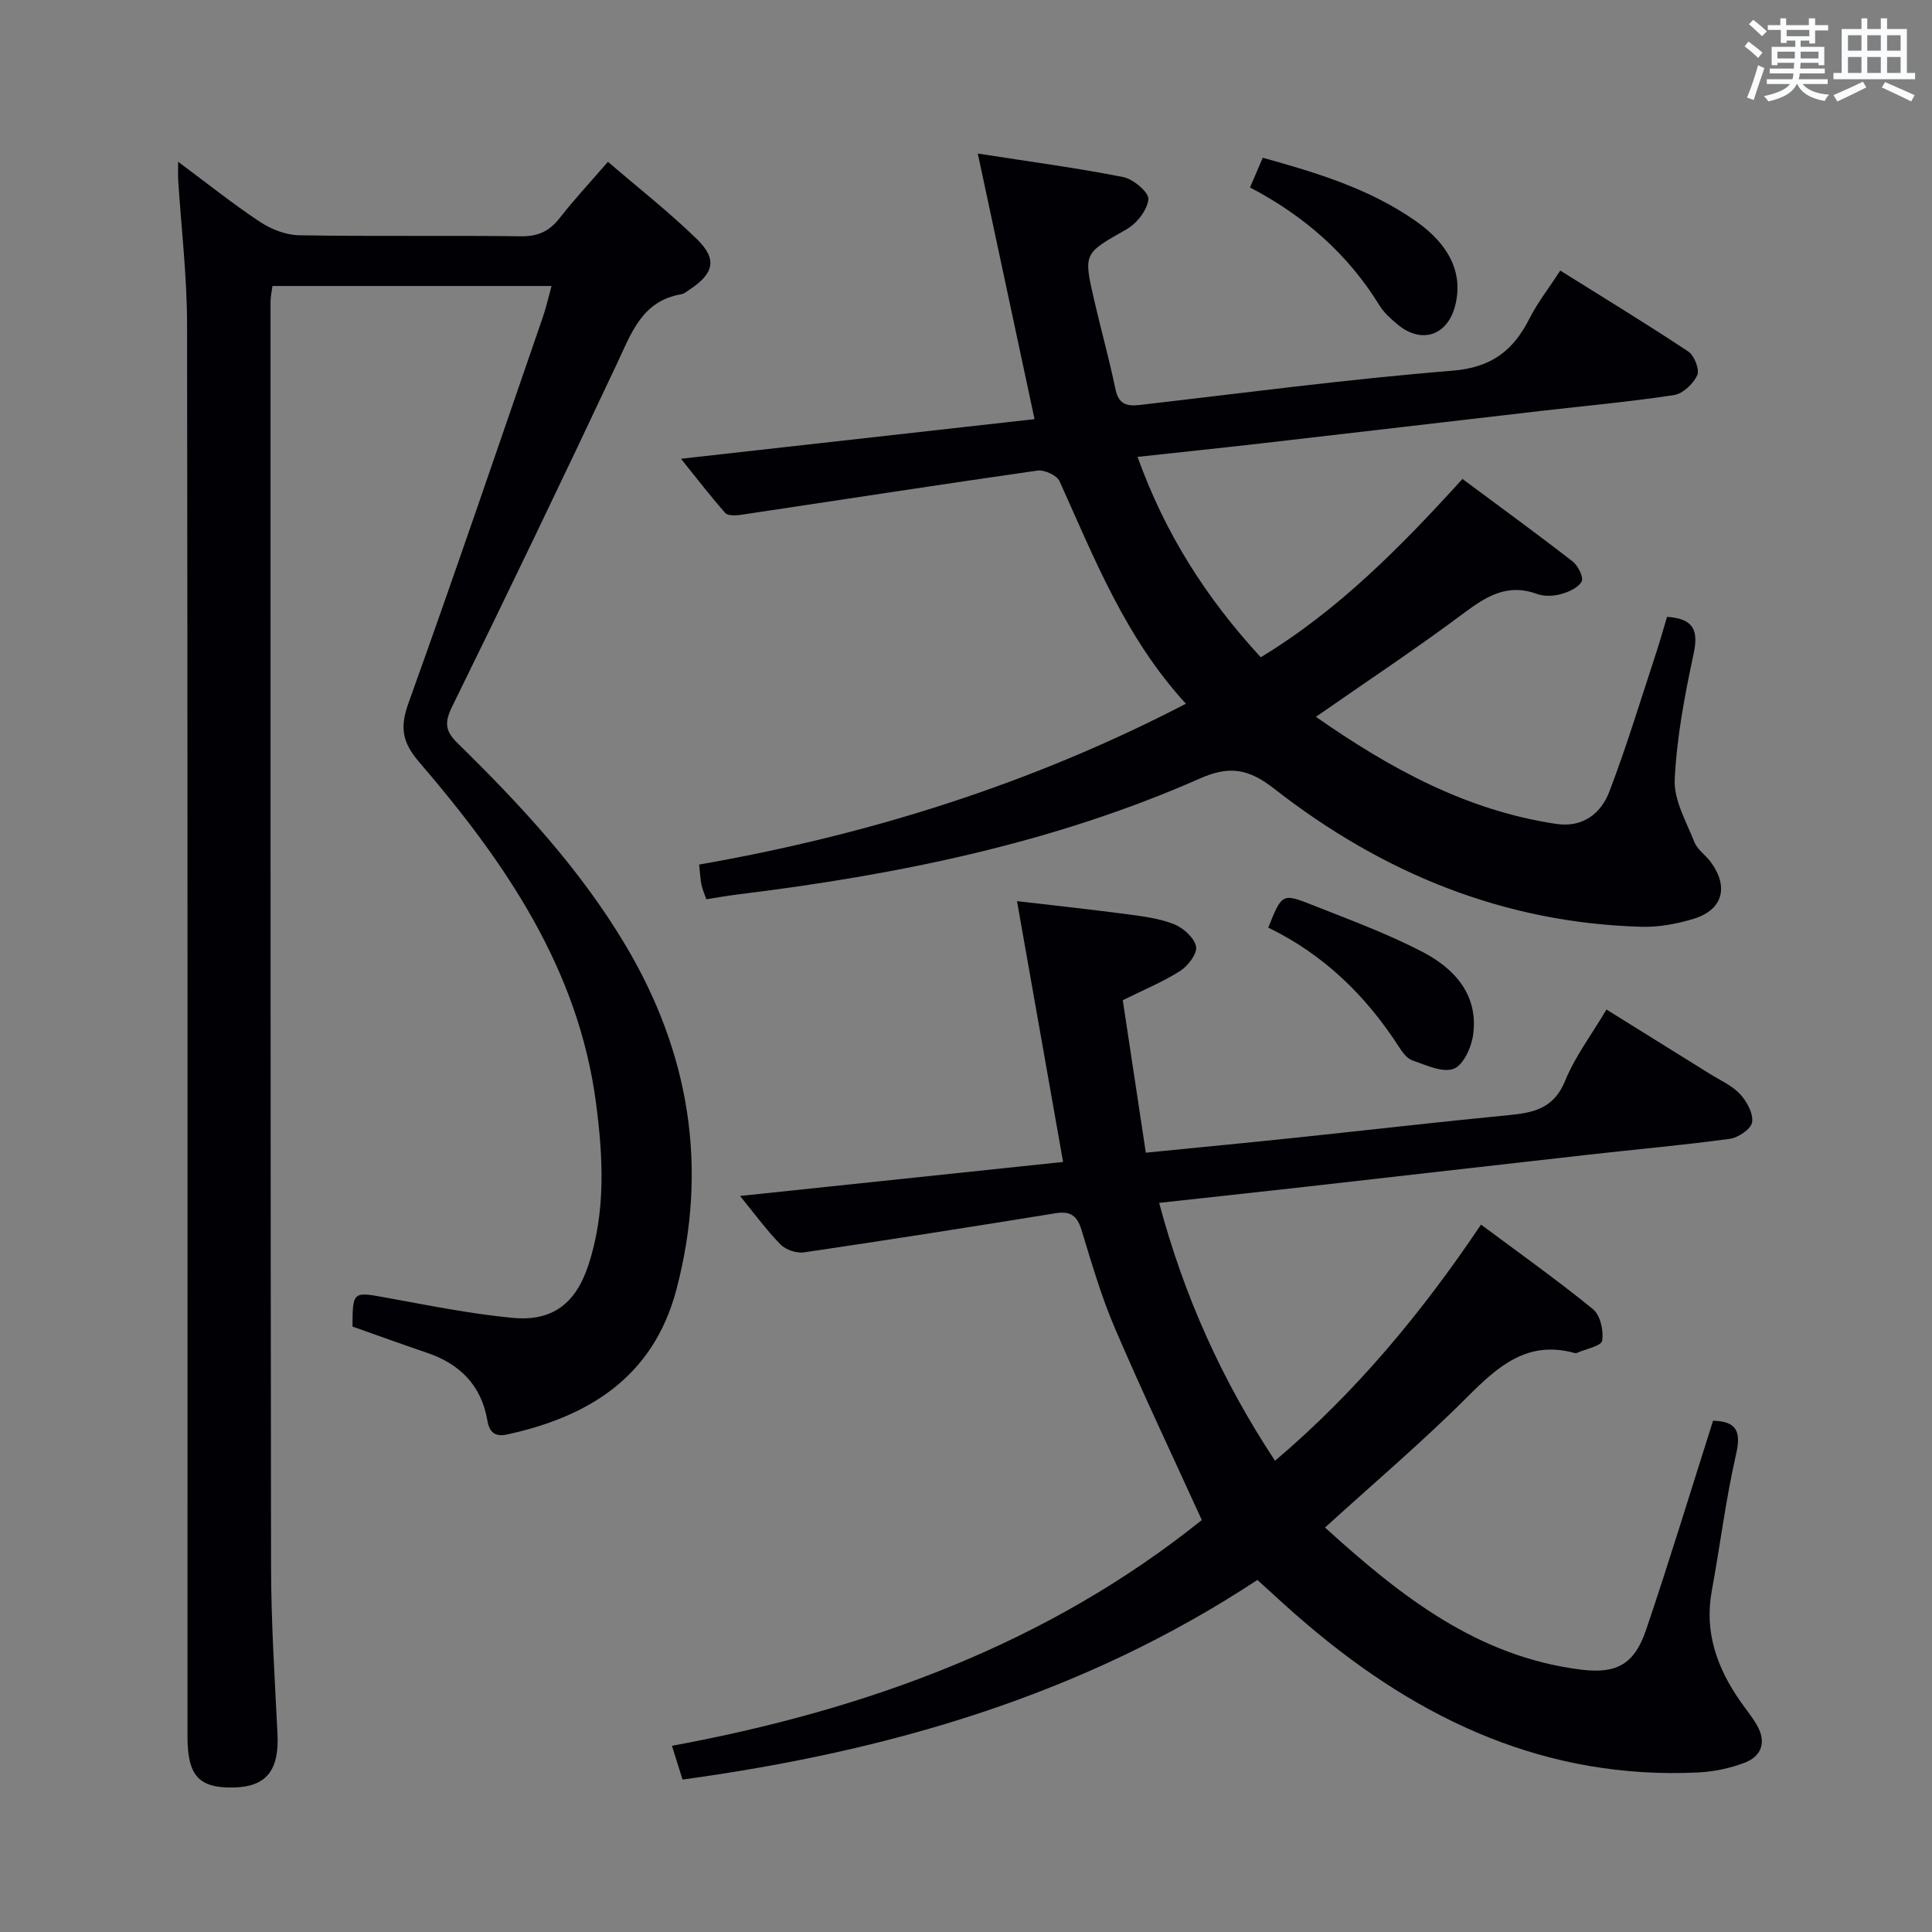 <svg enable-background="new 0 0 400 400" viewBox="0 0 400 400" xmlns="http://www.w3.org/2000/svg"><rect x="0" y="0" width="400" height="400" fill="#808080" stroke="none"/><g fill="#010105"><path d="m72.98 274.65c.02-7.23.15-7.22 6.5-6.07 8.82 1.6 17.64 3.4 26.54 4.26 8.28.81 13.13-2.88 15.77-10.83 3.65-11.01 3.09-22.33 1.62-33.56-3.65-27.94-18.91-50.05-36.64-70.69-3.56-4.14-3.99-7.21-2.18-12.25 9.54-26.53 18.61-53.24 27.81-79.89.69-1.99 1.14-4.06 1.79-6.41-19.54 0-38.5 0-57.78 0-.14 1.11-.4 2.21-.4 3.31 0 87.32-.02 174.65.11 261.97.02 11.48.76 22.95 1.33 34.42.38 7.6-2.26 11.02-9.08 11.17-7.19.16-9.55-2.43-9.55-10.5 0-97.49.05-194.98-.09-292.47-.01-9.95-1.21-19.9-1.84-29.86-.06-.94-.01-1.88-.01-3.76 6.07 4.51 11.35 8.74 16.97 12.46 2.32 1.53 5.36 2.71 8.09 2.76 15.33.26 30.66.01 45.99.21 3.56.05 5.88-1.12 7.99-3.83 2.96-3.8 6.26-7.33 9.95-11.59 6.23 5.36 12.63 10.37 18.42 16.01 4.27 4.17 3.52 7.12-1.51 10.44-.56.37-1.12.87-1.73.97-8.14 1.39-10.33 8.03-13.31 14.36-11.17 23.74-22.53 47.4-34.1 70.95-1.61 3.29-1.55 5.05 1.08 7.62 12.99 12.72 25.34 26.02 34.72 41.74 13.32 22.33 17.26 46.14 10.6 71.41-4.74 17.97-17.99 26.28-35.04 29.99-2.38.52-3.66-.3-4.1-2.91-1.24-7.26-5.71-11.74-12.61-14.04-5.03-1.7-10.02-3.53-15.31-5.39z"/><path d="m260.33 327.11c-36.27 23.9-76.34 35.49-119.02 41.33-.7-2.23-1.41-4.48-2.19-6.99 40.57-7.49 77.92-21.24 109.7-46.74-6.17-13.54-12.36-26.57-18.03-39.81-2.8-6.54-4.79-13.44-6.88-20.26-.89-2.9-2.25-3.95-5.3-3.46-17.36 2.81-34.74 5.55-52.14 8.11-1.55.23-3.79-.53-4.88-1.64-2.98-3.06-5.52-6.55-8.37-10.04 22.33-2.35 44.36-4.67 66.88-7.04-3.19-18.05-6.29-35.6-9.54-54 8.15.96 15.52 1.74 22.86 2.72 3.27.44 6.66.86 9.68 2.07 1.91.77 4.16 2.79 4.53 4.61.29 1.44-1.66 4.01-3.27 5.04-3.61 2.3-7.63 3.95-11.9 6.07 1.56 10.3 3.13 20.72 4.77 31.57 10.65-1.06 20.84-2.03 31.02-3.1 14.7-1.54 29.38-3.25 44.1-4.67 5.18-.5 9.38-1.4 11.69-7.1 2.04-5.02 5.44-9.49 8.56-14.77 7.23 4.5 14.36 8.92 21.47 13.36 2.12 1.32 4.54 2.38 6.19 4.15 1.4 1.51 2.76 3.99 2.5 5.81-.2 1.39-2.85 3.21-4.6 3.45-9.71 1.32-19.48 2.18-29.23 3.28-19.64 2.2-39.26 4.47-58.9 6.68-9.88 1.11-19.77 2.17-30.04 3.3 5.16 19.32 12.99 36.74 23.99 53.39 16.79-14.22 30.38-30.65 42.65-48.89 7.89 5.88 15.74 11.45 23.19 17.52 1.51 1.23 2.22 4.45 1.89 6.52-.18 1.1-3.39 1.71-5.24 2.53-.14.06-.34.05-.49.01-9.76-2.69-15.84 2.76-22.17 9.09-9.27 9.28-19.31 17.79-29.48 27.05 15.53 14.09 31.52 26.79 53.11 29.43 7.36.9 10.98-1.2 13.38-8.29 4.84-14.29 9.23-28.73 13.85-43.25 4.42.12 5.95 1.74 4.8 6.78-2.15 9.37-3.32 18.95-5.06 28.42-1.59 8.63 1.12 16.06 5.97 22.98 1.14 1.63 2.43 3.18 3.41 4.91 1.94 3.42.96 6.35-2.55 7.7-3.04 1.16-6.4 1.87-9.65 2.03-31.36 1.5-57.58-10.76-80.9-30.6-3.42-2.86-6.69-5.95-10.36-9.26z"/><path d="m272.45 148.41c15.33 10.71 31.2 19.4 49.74 22.17 5.5.82 9.28-2.13 11.03-6.73 3.59-9.43 6.52-19.12 9.68-28.71.82-2.49 1.52-5.02 2.24-7.43 5.38.36 6.58 2.66 5.51 7.63-1.84 8.57-3.5 17.3-3.92 26.02-.21 4.25 2.38 8.72 4.06 12.95.64 1.61 2.38 2.76 3.45 4.23 3.73 5.12 2.42 9.85-3.57 11.68-3.44 1.05-7.18 1.76-10.76 1.66-28.6-.78-53.78-11.16-76.08-28.57-5.19-4.06-9.14-4.89-15.33-2.16-30.49 13.47-62.82 19.99-95.72 24.03-2.11.26-4.2.64-6.54 1-.42-1.21-.83-2.1-1.02-3.04-.23-1.13-.27-2.29-.47-4.14 35.01-6.13 68.57-16.58 100.78-33.3-12.5-13.6-18.93-30.05-26.17-46.09-.55-1.21-3.13-2.38-4.57-2.18-20.53 2.93-41.02 6.12-61.53 9.18-1.03.15-2.6.18-3.13-.43-3.12-3.55-6.01-7.31-9.14-11.2 24.89-2.79 48.88-5.48 73.2-8.2-3.96-18.51-7.75-36.28-11.75-54.99 10.63 1.66 20.43 2.96 30.11 4.87 2.08.41 5.34 3.17 5.21 4.58-.21 2.24-2.38 5.01-4.5 6.22-8.85 5.04-8.99 4.86-6.73 14.65 1.42 6.14 3.12 12.23 4.4 18.4.62 3.01 2.13 3.66 4.9 3.35 21.61-2.49 43.2-5.36 64.88-7.11 8.08-.65 12.6-4.16 15.96-10.82 1.63-3.23 3.91-6.13 6.37-9.91 8.96 5.61 17.84 11.01 26.49 16.75 1.26.83 2.39 3.75 1.86 4.92-.81 1.78-2.98 3.83-4.83 4.11-9.19 1.4-18.47 2.23-27.71 3.3-19.3 2.23-38.6 4.5-57.9 6.72-8.22.94-16.46 1.79-25.43 2.77 5.68 15.87 14.22 29.24 25.51 41.49 16.08-9.75 28.98-22.86 41.76-36.92 7.72 5.74 15.37 11.31 22.83 17.1 1.11.86 2.29 3.29 1.84 4.13-.69 1.3-2.69 2.18-4.3 2.62-1.54.42-3.47.5-4.94-.04-5.97-2.2-10.29.35-14.96 3.83-9.8 7.33-20.06 14.12-30.81 21.61z"/><path d="m262.58 192.05c2.82-7.02 2.87-7.16 9.03-4.72 7.7 3.06 15.54 5.92 22.87 9.73 6.58 3.43 11.61 8.81 10.53 17.09-.34 2.62-2.02 6.37-4.03 7.13-2.32.88-5.74-.78-8.55-1.73-1.12-.38-2.08-1.69-2.78-2.79-6.79-10.52-15.44-19.06-27.07-24.71z"/><path d="m258.8 38.81c1-2.34 1.77-4.12 2.64-6.15 11.34 3.14 22.24 6.48 31.74 13.15 7.16 5.03 9.83 11.13 8.04 17.68-1.65 6.05-6.98 7.75-11.85 3.7-1.39-1.16-2.83-2.44-3.76-3.95-6.51-10.58-15.48-18.49-26.81-24.43z"/></g><path d="m361.2 9.6.8-1c.9.7 1.9 1.4 2.9 2.3l-.9 1.1c-1-1-2-1.8-2.8-2.4zm.5 10.6c.9-2.1 1.6-4.3 2.3-6.7.4.2.8.4 1.3.6-.7 2.1-1.5 4.3-2.2 6.6zm.4-15.2.9-.9c1 .8 2 1.6 2.8 2.4l-1 1c-.9-.9-1.8-1.7-2.7-2.5zm12.5-1.2h1.2v1.4h2.7v1.1h-2.7v2.7h-1.2v-.6h-1.8v1.3h4.9v3.8h-1.2v-.5h-3.7c0 .4-.1.9-.1 1.2h5.1v1h-5.2c0 .5-.1.9-.2 1.2h6v1h-5.2c1.1 1.3 2.9 2 5.5 2.2-.4.4-.7.8-.9 1.3-2.9-.5-4.8-1.6-5.7-3.5h-.1c-.8 1.7-2.7 2.9-5.9 3.6-.2-.4-.6-.8-.9-1.1 2.8-.6 4.6-1.4 5.4-2.5h-4.8v-1h5.3c.1-.3.2-.7.2-1.2h-4.9v-1h5c0-.4 0-.8.1-1.2h-3.5v.5h-1.2v-3.8h4.9v-1.3h-1.8v.5h-1.2v-2.7h-2.7v-1h2.6v-1.4h1.2v1.4h4.7v-1.4zm-6.6 8.3h3.6c0-.4 0-.9 0-1.4h-3.6zm1.9-4.6h4.7v-1.3h-4.7zm6.6 3.2h-3.7v1.4h3.7z" fill="#fafbfc"/><path d="m385.3 3.8h1.3v2.2h2.8v-2.2h1.3v2.2h4.1v9.1h1.7v1.3h-16.9v-1.3h1.7v-9.1h4.1v-2.2zm.4 13.1.7 1.2c-1.8.9-3.8 1.9-6 2.9-.2-.4-.5-.8-.8-1.3 2.3-1 4.3-1.9 6.1-2.8zm-3.1-6.4h2.8v-3.2h-2.8zm0 4.6h2.8v-3.3h-2.8zm4-4.6h2.8v-3.2h-2.8zm0 4.6h2.8v-3.3h-2.8zm3.7 1.9c2.1.9 4.1 1.8 6.1 2.7l-.7 1.3c-2.2-1.1-4.2-2-6.1-2.9zm3.2-9.7h-2.8v3.2h2.8zm-2.8 7.8h2.8v-3.3h-2.8z" fill="#fafbfc"/></svg>